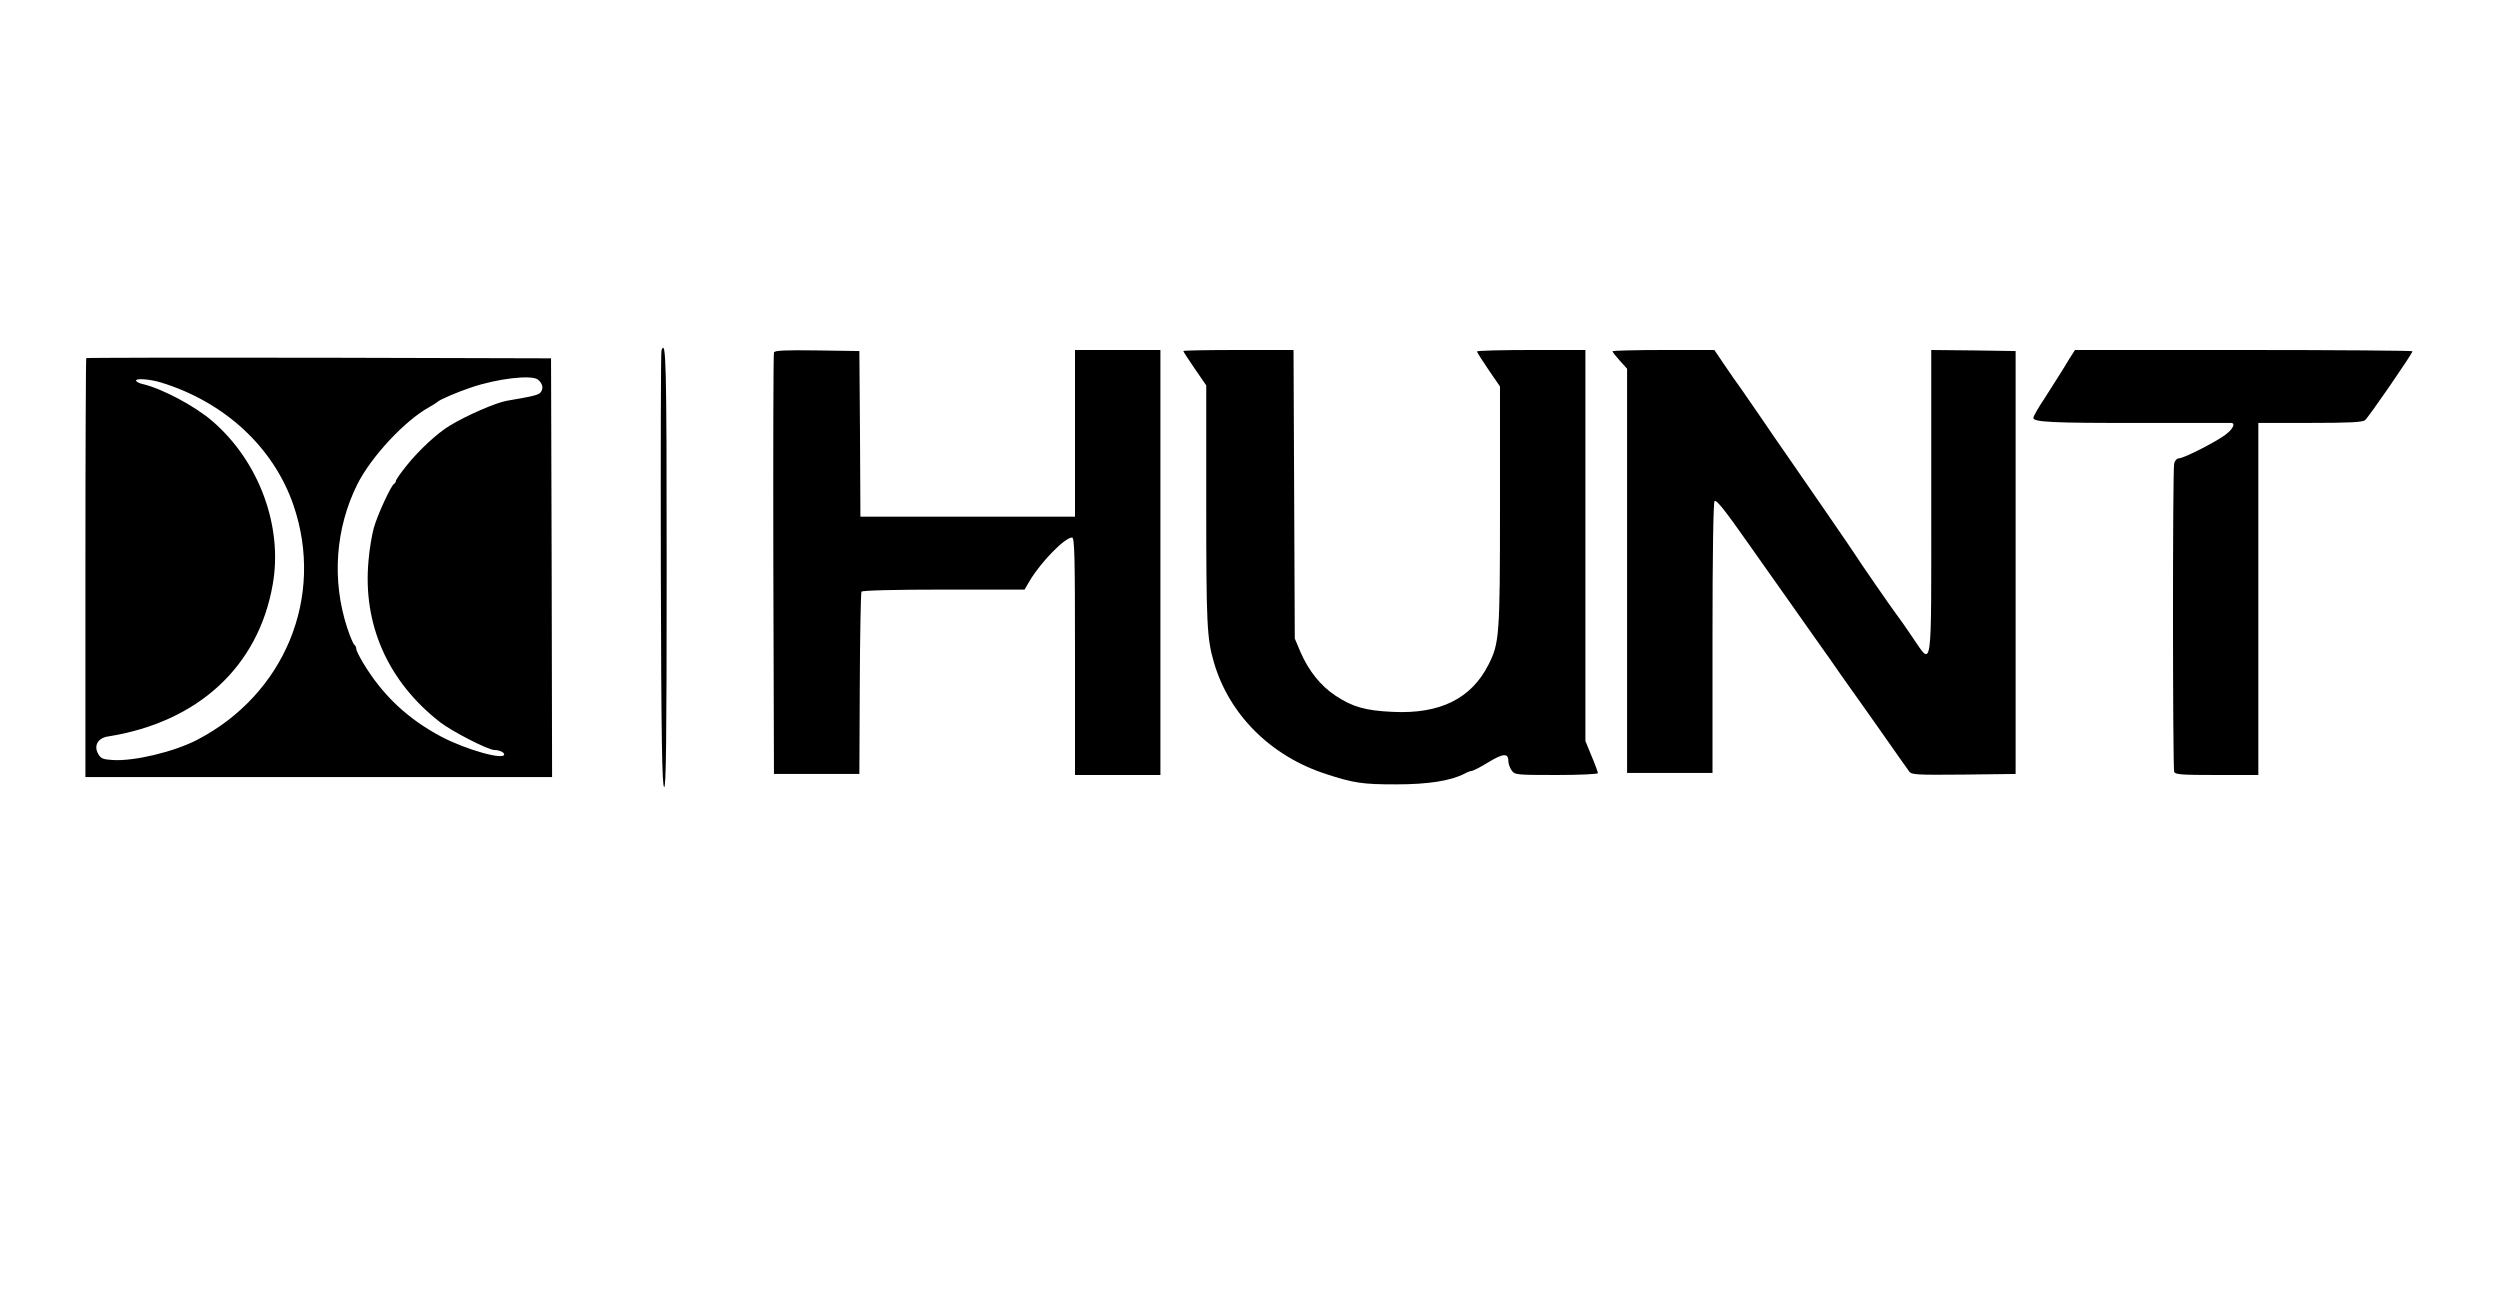 <?xml version="1.0" standalone="no"?>
<!DOCTYPE svg PUBLIC "-//W3C//DTD SVG 20010904//EN"
 "http://www.w3.org/TR/2001/REC-SVG-20010904/DTD/svg10.dtd">
<svg version="1.0" xmlns="http://www.w3.org/2000/svg"
 width="1200pt" height="630pt" viewBox="0 0 1200 630"
 preserveAspectRatio="xMidYMid meet">
<g transform="translate(0,630) scale(0.1,-0.1)"
fill="#000000" stroke="none">
<path d="M3175 4618 c-3 -7 -4 -481 -3 -1052 2 -821 6 -1040 16 -1044 9 -3 12
212 12 1052 0 994 -3 1103 -25 1044z"/>
<path d="M3715 4608 c-3 -7 -4 -465 -3 -1018 l3 -1005 205 0 205 0 2 433 c1
238 5 437 8 442 4 6 159 10 395 10 l388 0 25 43 c54 90 168 207 203 207 12 0
14 -90 14 -570 l0 -570 205 0 205 0 0 1020 0 1020 -205 0 -205 0 0 -400 0
-400 -515 0 -515 0 -2 398 -3 397 -203 3 c-156 2 -204 0 -207 -10z"/>
<path d="M5680 4615 c0 -3 25 -41 55 -85 l55 -80 0 -571 c0 -572 3 -644 37
-759 73 -250 272 -449 537 -535 134 -44 177 -50 336 -50 157 0 262 17 329 51
14 8 31 14 37 14 5 0 41 18 78 41 71 43 96 45 96 7 0 -13 7 -34 16 -46 15 -21
20 -22 215 -22 109 0 199 4 199 9 0 4 -13 41 -30 81 l-30 73 0 938 0 939 -260
0 c-143 0 -260 -3 -260 -7 0 -5 25 -44 55 -88 l55 -80 0 -575 c0 -623 -3 -657
-55 -760 -83 -164 -233 -238 -460 -227 -132 6 -193 24 -275 78 -72 48 -129
120 -168 210 l-27 64 -3 693 -3 692 -264 0 c-146 0 -265 -2 -265 -5z"/>
<path d="M7740 4614 c0 -4 16 -24 35 -45 l35 -39 0 -970 0 -970 205 0 205 0 0
649 c0 401 4 652 10 656 10 6 49 -43 160 -201 41 -58 95 -135 120 -170 25 -35
62 -87 82 -116 21 -29 75 -107 122 -173 47 -66 100 -141 118 -168 18 -26 39
-55 46 -65 7 -9 71 -100 143 -202 71 -102 136 -193 143 -203 12 -16 34 -17
262 -15 l249 3 0 1015 0 1015 -202 3 -203 2 0 -730 c0 -838 7 -790 -90 -649
-30 45 -66 96 -80 114 -26 35 -175 250 -200 290 -15 24 -249 363 -330 480 -25
35 -74 107 -110 160 -36 52 -81 118 -100 145 -19 26 -57 80 -83 119 l-48 71
-245 0 c-134 0 -244 -3 -244 -6z"/>
<path d="M9933 4578 c-14 -24 -36 -59 -48 -78 -12 -19 -45 -71 -73 -115 -29
-43 -52 -84 -52 -91 0 -20 91 -25 517 -24 230 0 424 0 431 0 24 0 12 -28 -25
-56 -46 -35 -201 -114 -224 -114 -10 0 -20 -11 -23 -25 -8 -31 -7 -1460 0
-1480 5 -13 38 -15 205 -15 l199 0 0 845 0 845 248 0 c183 0 252 3 264 13 16
12 228 320 228 331 0 3 -364 6 -810 6 l-810 0 -27 -42z"/>
<path d="M414 4581 c-2 -2 -4 -456 -4 -1008 l0 -1003 1120 0 1120 0 -2 1005
-3 1005 -1113 3 c-613 1 -1116 0 -1118 -2z m2168 -103 c22 -18 28 -41 14 -60
-10 -14 -35 -20 -165 -42 -51 -9 -196 -72 -272 -119 -60 -36 -148 -118 -205
-189 -30 -37 -54 -71 -54 -77 0 -5 -4 -11 -8 -13 -14 -6 -81 -151 -98 -213 -9
-33 -21 -103 -25 -155 -29 -307 93 -582 344 -777 57 -44 230 -133 260 -133 23
0 47 -11 47 -21 0 -29 -181 22 -300 84 -163 86 -284 200 -377 355 -18 30 -33
60 -33 68 0 7 -4 15 -9 19 -5 3 -21 40 -35 83 -74 228 -56 476 49 687 66 132
228 306 344 370 20 11 38 23 41 26 9 10 97 48 161 69 125 43 291 62 321 38z
m-1809 -14 c306 -94 541 -312 636 -590 150 -440 -42 -907 -464 -1126 -111 -57
-302 -103 -405 -96 -47 3 -56 7 -69 30 -22 39 -1 76 48 83 432 69 721 335 790
729 50 279 -66 592 -289 784 -84 73 -241 156 -333 178 -15 3 -30 10 -33 15 -9
15 63 10 119 -7z"/>
</g>
</svg>
